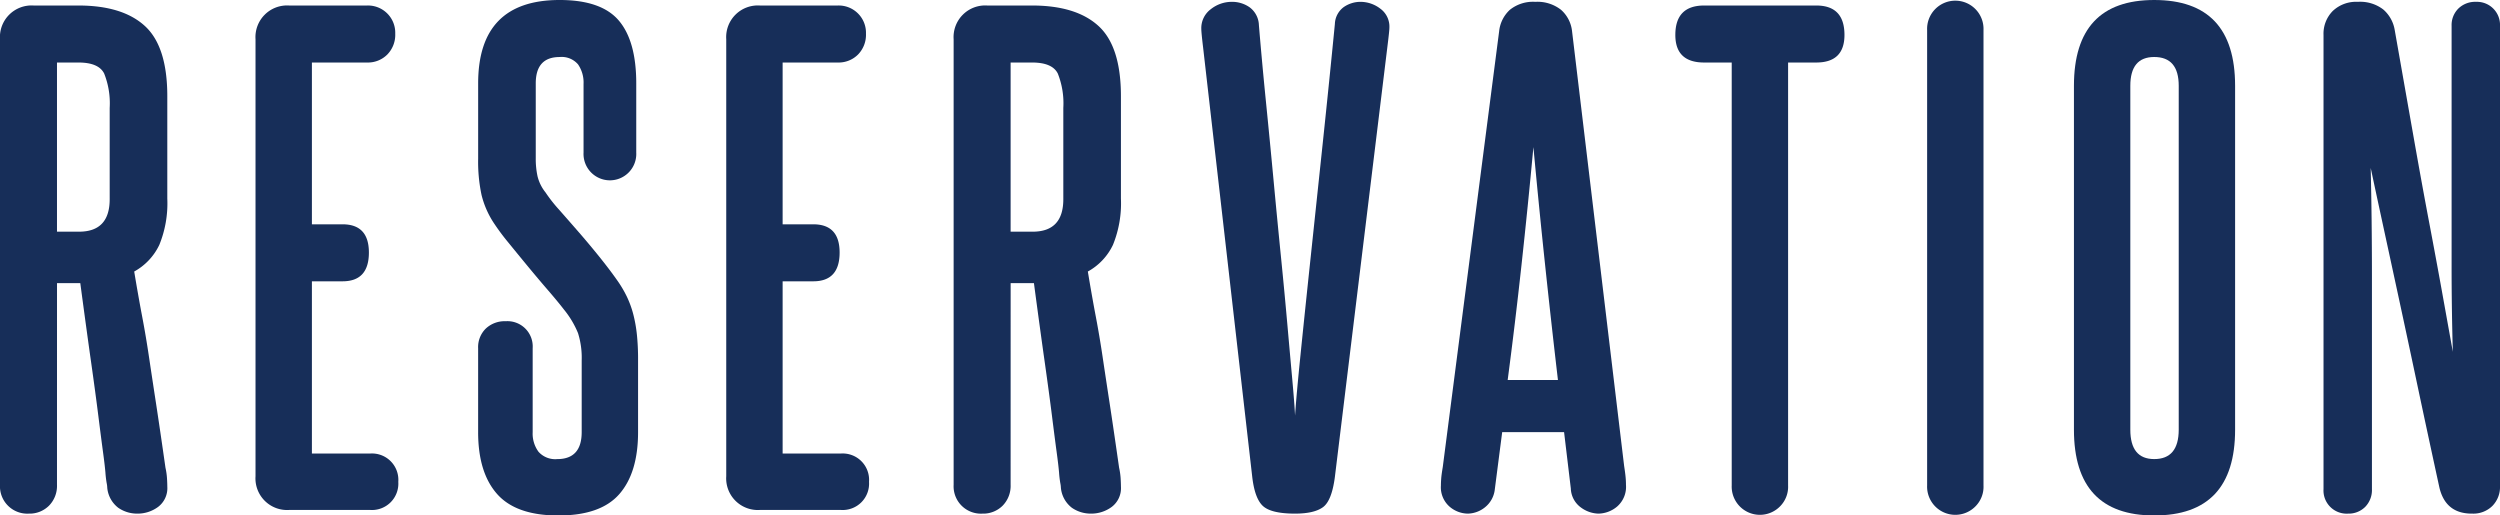 <svg xmlns="http://www.w3.org/2000/svg" width="485" height="100" viewBox="0 0 485 100">
  <g id="homeText6" transform="translate(-1605.01 -2973.084)">
    <path id="パス_392" data-name="パス 392" d="M1616.066,3067.139a5.47,5.47,0,0,1-1.546,4.043,5.321,5.321,0,0,1-3.923,1.545,5.3,5.3,0,0,1-5.587-5.588v-86.445a6.137,6.137,0,0,1,6.538-6.54h8.679q8.559,0,12.9,3.983t4.339,13.615v19.857a21.376,21.376,0,0,1-1.546,8.977,11.569,11.569,0,0,1-4.874,5.174q.831,4.992,1.546,8.738t1.307,7.73q.594,3.984,1.368,9.036t1.842,12.545a13.306,13.306,0,0,1,.3,2.081q.06,1.013.06,1.606a4.554,4.554,0,0,1-1.783,3.924,6.678,6.678,0,0,1-4.042,1.307,6.42,6.42,0,0,1-3.685-1.129,5.536,5.536,0,0,1-2.14-3.865,5.242,5.242,0,0,0-.119-.951,19.849,19.849,0,0,1-.238-2.022q-.12-1.426-.475-4.043t-.892-6.9q-.534-4.281-1.426-10.583t-2.081-15.22h-4.517Zm10.224-73.127a15.646,15.646,0,0,0-1.07-6.66q-1.071-2.139-4.993-2.139h-4.161v32.817h4.28q5.942,0,5.944-6.3Z" fill="#172e59"/>
    <path id="パス_393" data-name="パス 393" d="M1682.279,3066.544a5.119,5.119,0,0,1-5.468,5.47h-15.692a6.137,6.137,0,0,1-6.538-6.54v-84.78a6.137,6.137,0,0,1,6.538-6.54h15.1a5.288,5.288,0,0,1,5.468,5.469,5.469,5.469,0,0,1-1.545,4.043,5.313,5.313,0,0,1-3.923,1.547h-10.7V3016.6h5.944q5.11,0,5.112,5.469,0,5.591-5.112,5.589h-5.944v33.412h11.294a5.119,5.119,0,0,1,5.468,5.47Z" fill="#172e59"/>
    <path id="パス_394" data-name="パス 394" d="M1717.858,3043a15.934,15.934,0,0,0-.713-5.291,17.952,17.952,0,0,0-2.734-4.578q-1.189-1.542-3.091-3.745t-3.864-4.578q-1.961-2.378-3.8-4.638a43.819,43.819,0,0,1-2.912-3.924,17.447,17.447,0,0,1-2.318-5.35,30.934,30.934,0,0,1-.654-7.015v-14.626q0-16.168,15.811-16.171,8.082,0,11.471,3.983t3.388,12.188v13.436a5.118,5.118,0,1,1-10.223,0v-13.317a6.194,6.194,0,0,0-1.07-3.8,4.169,4.169,0,0,0-3.566-1.427q-4.636,0-4.637,5.113v14.507a15.92,15.92,0,0,0,.357,3.566,8.059,8.059,0,0,0,1.546,3.092,28.225,28.225,0,0,0,2.615,3.33q1.784,2.024,3.8,4.34t3.982,4.756q1.962,2.439,3.388,4.459a22.535,22.535,0,0,1,1.962,3.27,19.3,19.3,0,0,1,1.248,3.388,26.965,26.965,0,0,1,.713,3.924,46.011,46.011,0,0,1,.238,4.994v14.031q0,7.849-3.626,12.01t-11.828,4.162q-8.2,0-11.888-4.162t-3.685-12.01v-16.289a5.025,5.025,0,0,1,1.486-3.8,5.338,5.338,0,0,1,3.863-1.427,4.909,4.909,0,0,1,5.231,5.232v16.289a5.949,5.949,0,0,0,1.129,3.8,4.348,4.348,0,0,0,3.626,1.428q4.753,0,4.755-5.233Z" fill="#172e59"/>
    <path id="パス_395" data-name="パス 395" d="M1773.6,3066.544a5.119,5.119,0,0,1-5.468,5.47h-15.692a6.139,6.139,0,0,1-6.539-6.54v-84.78a6.139,6.139,0,0,1,6.539-6.54h15.1a5.288,5.288,0,0,1,5.468,5.469,5.473,5.473,0,0,1-1.545,4.043,5.313,5.313,0,0,1-3.923,1.547h-10.7V3016.6h5.944q5.11,0,5.112,5.469,0,5.591-5.112,5.589h-5.944v33.412h11.294a5.119,5.119,0,0,1,5.468,5.47Z" fill="#172e59"/>
    <path id="パス_396" data-name="パス 396" d="M1801.07,3067.139a5.473,5.473,0,0,1-1.545,4.043,5.323,5.323,0,0,1-3.923,1.545,5.3,5.3,0,0,1-5.587-5.588v-86.445a6.137,6.137,0,0,1,6.538-6.54h8.678q8.559,0,12.9,3.983t4.339,13.615v19.857a21.393,21.393,0,0,1-1.545,8.977,11.575,11.575,0,0,1-4.874,5.174q.83,4.992,1.545,8.738t1.308,7.73q.594,3.984,1.367,9.036t1.843,12.545a13.423,13.423,0,0,1,.3,2.081q.058,1.013.059,1.606a4.552,4.552,0,0,1-1.783,3.924,6.676,6.676,0,0,1-4.042,1.307,6.422,6.422,0,0,1-3.685-1.129,5.536,5.536,0,0,1-2.139-3.865,5.331,5.331,0,0,0-.119-.951,19.849,19.849,0,0,1-.238-2.022q-.12-1.426-.476-4.043t-.891-6.9q-.535-4.281-1.427-10.583t-2.08-15.22h-4.518Zm10.224-73.127a15.646,15.646,0,0,0-1.07-6.66q-1.07-2.139-4.993-2.139h-4.161v32.817h4.28q5.943,0,5.944-6.3Z" fill="#172e59"/>
    <path id="パス_397" data-name="パス 397" d="M1863.979,3065.592q-.6,4.638-2.317,5.887t-5.41,1.248q-4.635,0-6.241-1.486t-2.08-5.767l-9.511-83.116q-.356-2.97-.356-3.686a4.57,4.57,0,0,1,1.842-3.805,6.542,6.542,0,0,1,4.1-1.427,5.924,5.924,0,0,1,3.447,1.07,4.485,4.485,0,0,1,1.784,3.449q.593,7.134,1.367,14.863t1.486,15.339q.712,7.611,1.426,14.745t1.248,13.2q.536,6.064.952,10.642t.534,6.956q.237-3.684,1.07-11.891t1.962-18.846q1.128-10.641,2.378-22.473t2.317-22.771a4.243,4.243,0,0,1,1.724-3.27,5.7,5.7,0,0,1,3.269-1.011,6.324,6.324,0,0,1,3.8,1.308,4.308,4.308,0,0,1,1.783,3.686q0,.6-.356,3.449Z" fill="#172e59"/>
    <path id="パス_398" data-name="パス 398" d="M1920.089,3063.453c.158,1.03.257,1.8.3,2.318s.06.972.06,1.368a5.066,5.066,0,0,1-1.724,4.221,5.77,5.77,0,0,1-3.626,1.367,5.967,5.967,0,0,1-3.388-1.189,4.745,4.745,0,0,1-1.962-3.686l-1.308-10.94h-12.006l-1.427,11.059a5.155,5.155,0,0,1-1.961,3.567,5.462,5.462,0,0,1-3.27,1.189,5.527,5.527,0,0,1-3.566-1.367,5,5,0,0,1-1.664-4.1q0-.594.059-1.368c.04-.514.138-1.249.3-2.2l10.937-84.542a6.574,6.574,0,0,1,2.081-4.162,7.151,7.151,0,0,1,4.933-1.546,7.388,7.388,0,0,1,4.993,1.546,6.451,6.451,0,0,1,2.14,4.162Zm-12.838-16.648q-1.309-11.175-2.5-22.413t-2.259-22.771q-1.07,11.535-2.318,22.949T1897.5,3046.8Z" fill="#172e59"/>
    <path id="パス_399" data-name="パス 399" d="M1950.414,3071.241a5.473,5.473,0,0,1-9.451-3.983v-82.045h-5.349q-5.591,0-5.588-5.352,0-5.706,5.588-5.707h21.754q5.467,0,5.469,5.707,0,5.35-5.469,5.352H1951.9v82.045A5.385,5.385,0,0,1,1950.414,3071.241Z" fill="#172e59"/>
    <path id="パス_400" data-name="パス 400" d="M1988.323,3071.241a5.473,5.473,0,0,1-9.451-3.983V2978.91a5.473,5.473,0,1,1,10.937,0v88.348A5.389,5.389,0,0,1,1988.323,3071.241Z" fill="#172e59"/>
    <path id="パス_401" data-name="パス 401" d="M2007.355,2989.731q0-16.647,15.574-16.647,15.69,0,15.691,16.647v66.706q0,16.648-15.691,16.647-15.576,0-15.574-16.647Zm20.329,0q0-5.589-4.755-5.589-4.636,0-4.636,5.589v66.706q0,5.707,4.636,5.708,4.752,0,4.755-5.708Z" fill="#172e59"/>
    <path id="パス_402" data-name="パス 402" d="M2088.524,3071.241a5.232,5.232,0,0,1-3.864,1.486h-.119q-5.112,0-6.3-5.113-2.38-10.939-4.28-19.917t-3.506-16.408q-1.605-7.431-2.972-13.734t-2.556-11.891q.235,10.109.238,20.512v41.795a4.667,4.667,0,0,1-1.308,3.449,4.518,4.518,0,0,1-3.329,1.307,4.492,4.492,0,0,1-4.755-4.756v-88.11a6.273,6.273,0,0,1,1.783-4.637,6.584,6.584,0,0,1,4.875-1.784,7.346,7.346,0,0,1,4.933,1.486,6.687,6.687,0,0,1,2.2,3.865q2.139,12.129,3.745,21.225t2.972,16.29q1.365,7.2,2.437,13.139t2.14,11.891q-.241-8.561-.238-16.766v-46.492a4.507,4.507,0,0,1,1.308-3.33,4.659,4.659,0,0,1,3.446-1.308,4.476,4.476,0,0,1,4.637,4.638v89.3A5.228,5.228,0,0,1,2088.524,3071.241Z" fill="#172e59"/>
  </g>
</svg>

